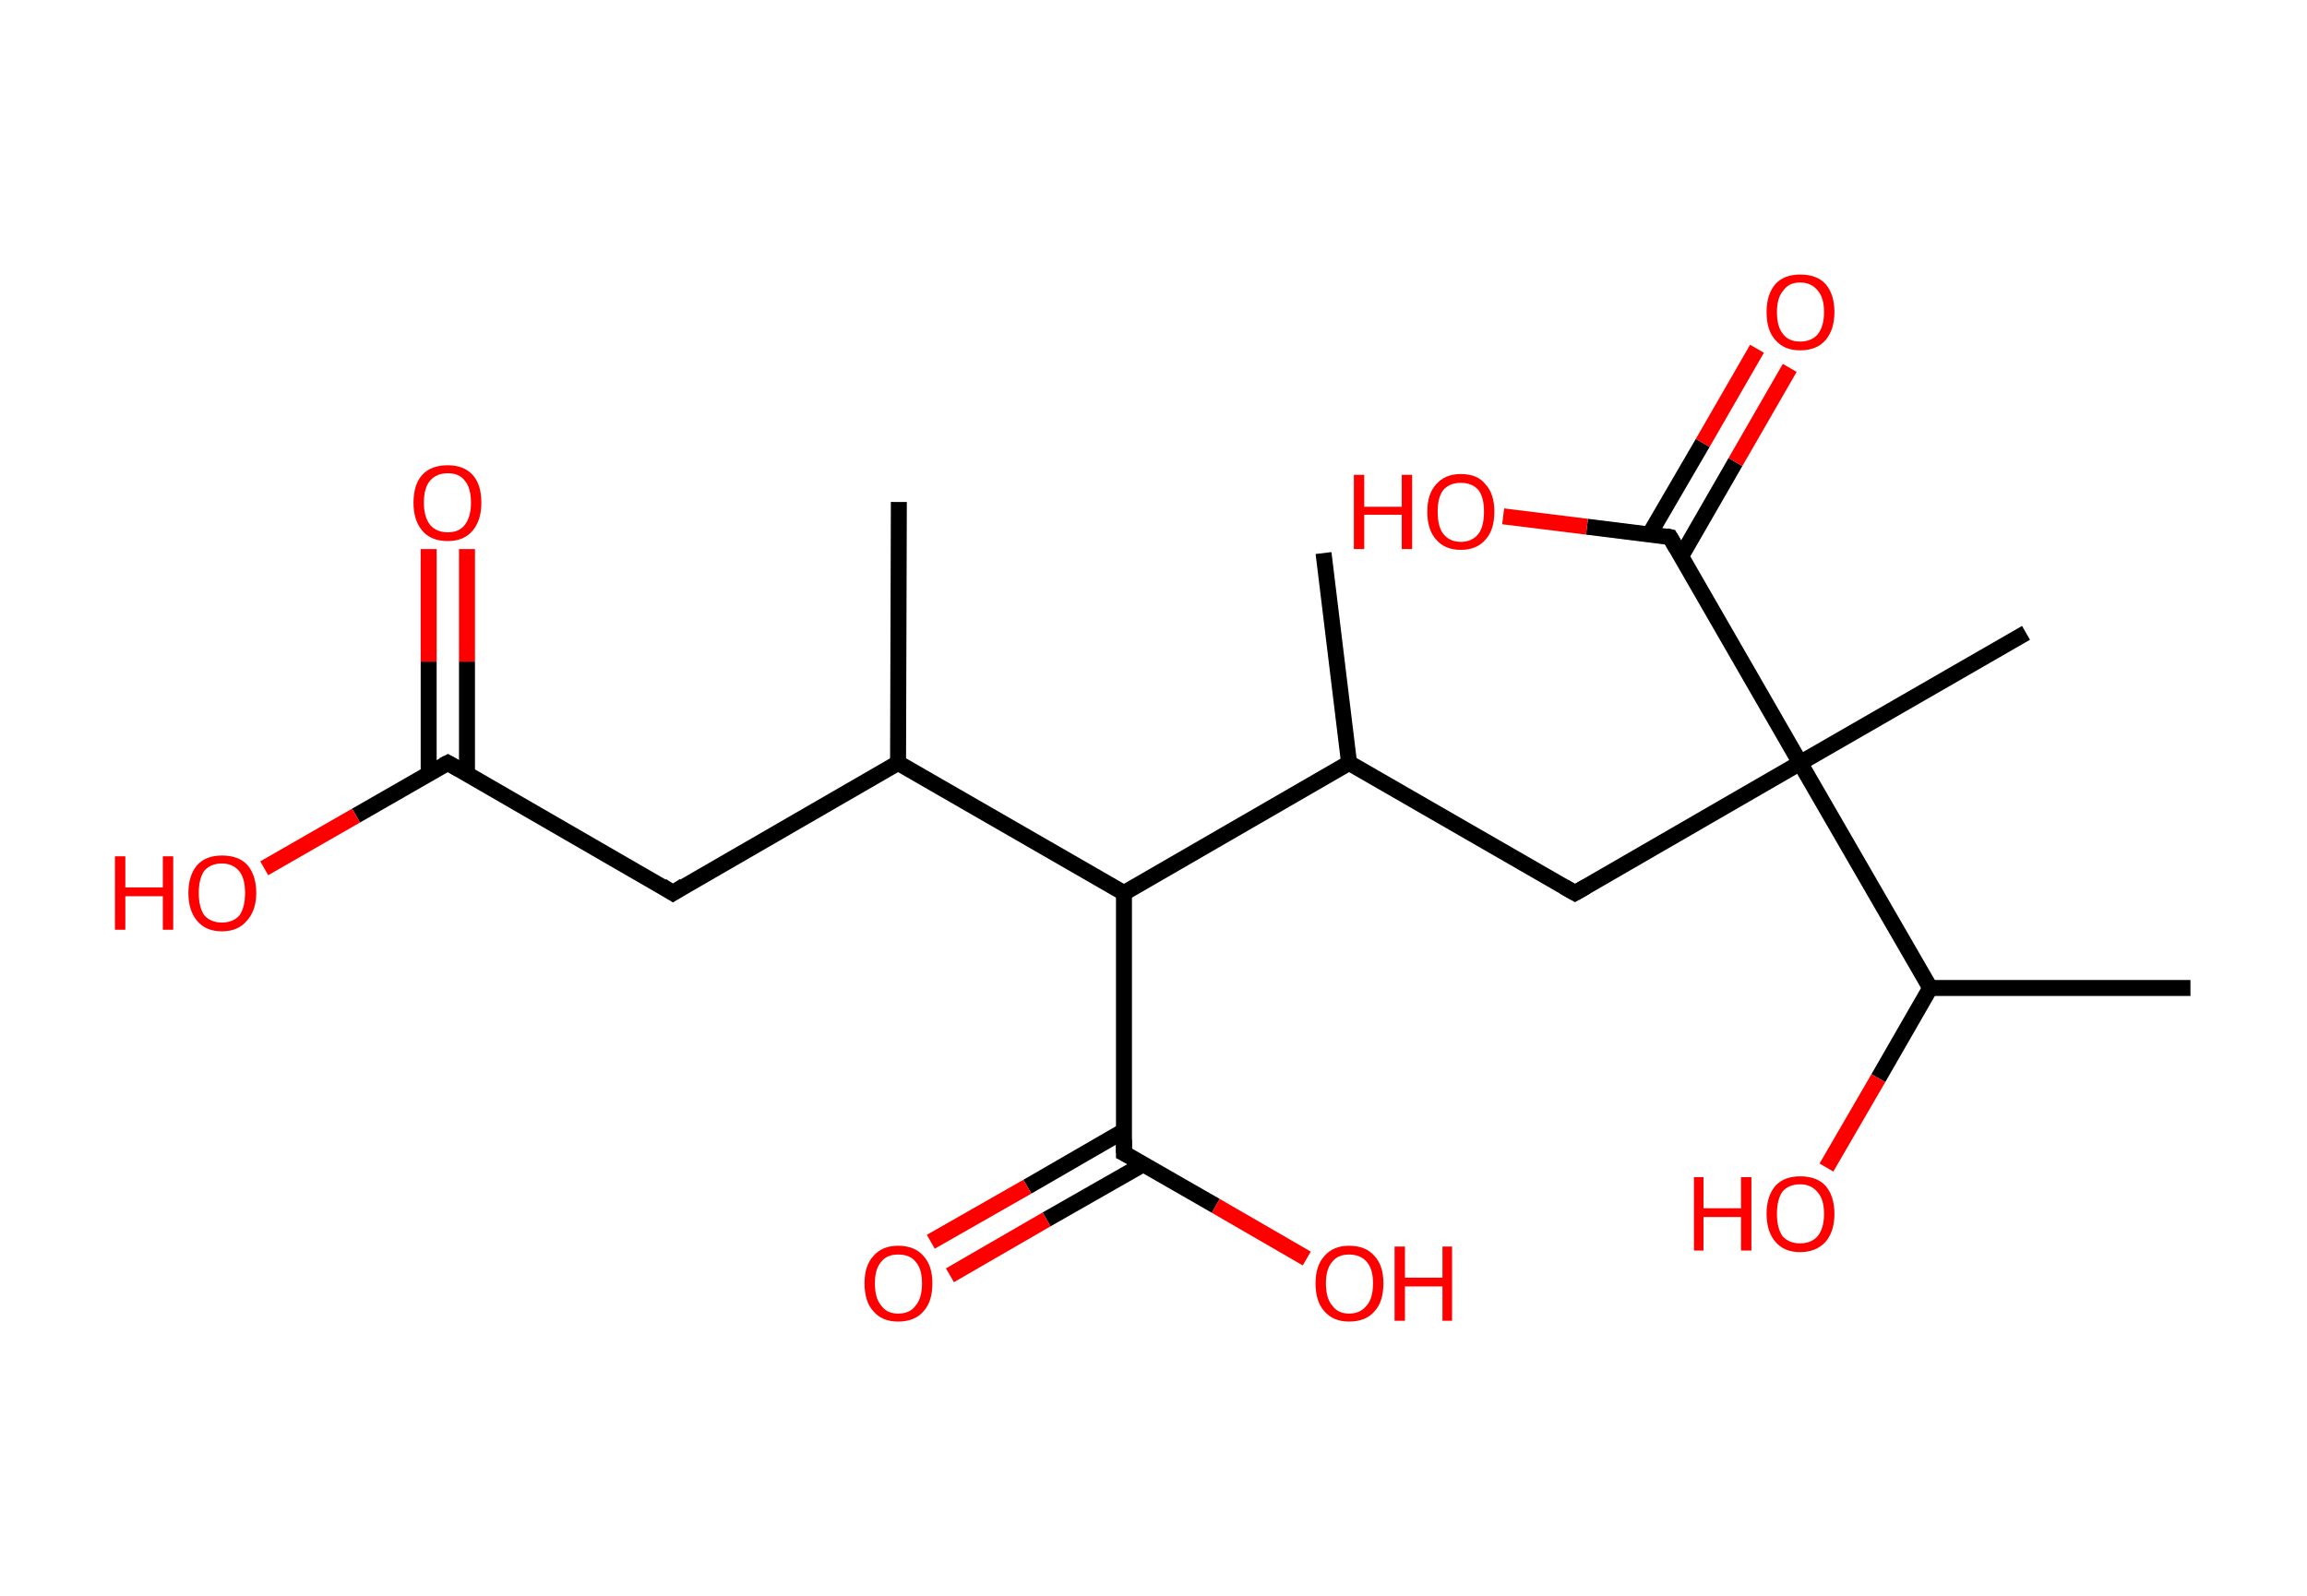 <?xml version='1.0' encoding='ASCII' standalone='yes'?>
<svg xmlns="http://www.w3.org/2000/svg" xmlns:rdkit="http://www.rdkit.org/xml" xmlns:xlink="http://www.w3.org/1999/xlink" version="1.1" baseProfile="full" xml:space="preserve" width="289px" height="200px" viewBox="0 0 289 200">
<!-- END OF HEADER -->
<rect style="opacity:1.0;fill:#FFFFFF;stroke:none" width="289.0" height="200.0" x="0.0" y="0.0"> </rect>
<path class="bond-0 atom-0 atom-1" d="M 112.6,62.9 L 112.5,95.6" style="fill:none;fill-rule:evenodd;stroke:#000000;stroke-width:2.0px;stroke-linecap:butt;stroke-linejoin:miter;stroke-opacity:1"/>
<path class="bond-1 atom-1 atom-2" d="M 112.5,95.6 L 84.3,111.9" style="fill:none;fill-rule:evenodd;stroke:#000000;stroke-width:2.0px;stroke-linecap:butt;stroke-linejoin:miter;stroke-opacity:1"/>
<path class="bond-2 atom-2 atom-3" d="M 84.3,111.9 L 56.1,95.6" style="fill:none;fill-rule:evenodd;stroke:#000000;stroke-width:2.0px;stroke-linecap:butt;stroke-linejoin:miter;stroke-opacity:1"/>
<path class="bond-3 atom-3 atom-4" d="M 58.5,96.9 L 58.5,82.9" style="fill:none;fill-rule:evenodd;stroke:#000000;stroke-width:2.0px;stroke-linecap:butt;stroke-linejoin:miter;stroke-opacity:1"/>
<path class="bond-3 atom-3 atom-4" d="M 58.5,82.9 L 58.5,68.8" style="fill:none;fill-rule:evenodd;stroke:#FF0000;stroke-width:2.0px;stroke-linecap:butt;stroke-linejoin:miter;stroke-opacity:1"/>
<path class="bond-3 atom-3 atom-4" d="M 53.7,96.9 L 53.7,82.9" style="fill:none;fill-rule:evenodd;stroke:#000000;stroke-width:2.0px;stroke-linecap:butt;stroke-linejoin:miter;stroke-opacity:1"/>
<path class="bond-3 atom-3 atom-4" d="M 53.7,82.9 L 53.7,68.8" style="fill:none;fill-rule:evenodd;stroke:#FF0000;stroke-width:2.0px;stroke-linecap:butt;stroke-linejoin:miter;stroke-opacity:1"/>
<path class="bond-4 atom-3 atom-5" d="M 56.1,95.6 L 44.6,102.2" style="fill:none;fill-rule:evenodd;stroke:#000000;stroke-width:2.0px;stroke-linecap:butt;stroke-linejoin:miter;stroke-opacity:1"/>
<path class="bond-4 atom-3 atom-5" d="M 44.6,102.2 L 33.1,108.8" style="fill:none;fill-rule:evenodd;stroke:#FF0000;stroke-width:2.0px;stroke-linecap:butt;stroke-linejoin:miter;stroke-opacity:1"/>
<path class="bond-5 atom-1 atom-6" d="M 112.5,95.6 L 140.8,111.9" style="fill:none;fill-rule:evenodd;stroke:#000000;stroke-width:2.0px;stroke-linecap:butt;stroke-linejoin:miter;stroke-opacity:1"/>
<path class="bond-6 atom-6 atom-7" d="M 140.8,111.9 L 140.8,144.5" style="fill:none;fill-rule:evenodd;stroke:#000000;stroke-width:2.0px;stroke-linecap:butt;stroke-linejoin:miter;stroke-opacity:1"/>
<path class="bond-7 atom-7 atom-8" d="M 140.8,141.7 L 128.7,148.7" style="fill:none;fill-rule:evenodd;stroke:#000000;stroke-width:2.0px;stroke-linecap:butt;stroke-linejoin:miter;stroke-opacity:1"/>
<path class="bond-7 atom-7 atom-8" d="M 128.7,148.7 L 116.6,155.6" style="fill:none;fill-rule:evenodd;stroke:#FF0000;stroke-width:2.0px;stroke-linecap:butt;stroke-linejoin:miter;stroke-opacity:1"/>
<path class="bond-7 atom-7 atom-8" d="M 143.2,145.9 L 131.1,152.8" style="fill:none;fill-rule:evenodd;stroke:#000000;stroke-width:2.0px;stroke-linecap:butt;stroke-linejoin:miter;stroke-opacity:1"/>
<path class="bond-7 atom-7 atom-8" d="M 131.1,152.8 L 119.0,159.8" style="fill:none;fill-rule:evenodd;stroke:#FF0000;stroke-width:2.0px;stroke-linecap:butt;stroke-linejoin:miter;stroke-opacity:1"/>
<path class="bond-8 atom-7 atom-9" d="M 140.8,144.5 L 152.3,151.1" style="fill:none;fill-rule:evenodd;stroke:#000000;stroke-width:2.0px;stroke-linecap:butt;stroke-linejoin:miter;stroke-opacity:1"/>
<path class="bond-8 atom-7 atom-9" d="M 152.3,151.1 L 163.7,157.7" style="fill:none;fill-rule:evenodd;stroke:#FF0000;stroke-width:2.0px;stroke-linecap:butt;stroke-linejoin:miter;stroke-opacity:1"/>
<path class="bond-9 atom-6 atom-10" d="M 140.8,111.9 L 169.0,95.6" style="fill:none;fill-rule:evenodd;stroke:#000000;stroke-width:2.0px;stroke-linecap:butt;stroke-linejoin:miter;stroke-opacity:1"/>
<path class="bond-10 atom-10 atom-11" d="M 169.0,95.6 L 165.8,69.3" style="fill:none;fill-rule:evenodd;stroke:#000000;stroke-width:2.0px;stroke-linecap:butt;stroke-linejoin:miter;stroke-opacity:1"/>
<path class="bond-11 atom-10 atom-12" d="M 169.0,95.6 L 197.3,111.9" style="fill:none;fill-rule:evenodd;stroke:#000000;stroke-width:2.0px;stroke-linecap:butt;stroke-linejoin:miter;stroke-opacity:1"/>
<path class="bond-12 atom-12 atom-13" d="M 197.3,111.9 L 225.5,95.6" style="fill:none;fill-rule:evenodd;stroke:#000000;stroke-width:2.0px;stroke-linecap:butt;stroke-linejoin:miter;stroke-opacity:1"/>
<path class="bond-13 atom-13 atom-14" d="M 225.5,95.6 L 253.8,79.3" style="fill:none;fill-rule:evenodd;stroke:#000000;stroke-width:2.0px;stroke-linecap:butt;stroke-linejoin:miter;stroke-opacity:1"/>
<path class="bond-14 atom-13 atom-15" d="M 225.5,95.6 L 209.2,67.3" style="fill:none;fill-rule:evenodd;stroke:#000000;stroke-width:2.0px;stroke-linecap:butt;stroke-linejoin:miter;stroke-opacity:1"/>
<path class="bond-15 atom-15 atom-16" d="M 210.6,69.7 L 217.4,57.9" style="fill:none;fill-rule:evenodd;stroke:#000000;stroke-width:2.0px;stroke-linecap:butt;stroke-linejoin:miter;stroke-opacity:1"/>
<path class="bond-15 atom-15 atom-16" d="M 217.4,57.9 L 224.2,46.1" style="fill:none;fill-rule:evenodd;stroke:#FF0000;stroke-width:2.0px;stroke-linecap:butt;stroke-linejoin:miter;stroke-opacity:1"/>
<path class="bond-15 atom-15 atom-16" d="M 206.6,67.0 L 213.3,55.5" style="fill:none;fill-rule:evenodd;stroke:#000000;stroke-width:2.0px;stroke-linecap:butt;stroke-linejoin:miter;stroke-opacity:1"/>
<path class="bond-15 atom-15 atom-16" d="M 213.3,55.5 L 220.1,43.7" style="fill:none;fill-rule:evenodd;stroke:#FF0000;stroke-width:2.0px;stroke-linecap:butt;stroke-linejoin:miter;stroke-opacity:1"/>
<path class="bond-16 atom-15 atom-17" d="M 209.2,67.3 L 198.8,66.0" style="fill:none;fill-rule:evenodd;stroke:#000000;stroke-width:2.0px;stroke-linecap:butt;stroke-linejoin:miter;stroke-opacity:1"/>
<path class="bond-16 atom-15 atom-17" d="M 198.8,66.0 L 188.3,64.7" style="fill:none;fill-rule:evenodd;stroke:#FF0000;stroke-width:2.0px;stroke-linecap:butt;stroke-linejoin:miter;stroke-opacity:1"/>
<path class="bond-17 atom-13 atom-18" d="M 225.5,95.6 L 241.8,123.8" style="fill:none;fill-rule:evenodd;stroke:#000000;stroke-width:2.0px;stroke-linecap:butt;stroke-linejoin:miter;stroke-opacity:1"/>
<path class="bond-18 atom-18 atom-19" d="M 241.8,123.8 L 274.4,123.8" style="fill:none;fill-rule:evenodd;stroke:#000000;stroke-width:2.0px;stroke-linecap:butt;stroke-linejoin:miter;stroke-opacity:1"/>
<path class="bond-19 atom-18 atom-20" d="M 241.8,123.8 L 235.3,135.1" style="fill:none;fill-rule:evenodd;stroke:#000000;stroke-width:2.0px;stroke-linecap:butt;stroke-linejoin:miter;stroke-opacity:1"/>
<path class="bond-19 atom-18 atom-20" d="M 235.3,135.1 L 228.8,146.3" style="fill:none;fill-rule:evenodd;stroke:#FF0000;stroke-width:2.0px;stroke-linecap:butt;stroke-linejoin:miter;stroke-opacity:1"/>
<path d="M 85.7,111.0 L 84.3,111.9 L 82.9,111.0" style="fill:none;stroke:#000000;stroke-width:2.0px;stroke-linecap:butt;stroke-linejoin:miter;stroke-opacity:1;"/>
<path d="M 57.5,96.4 L 56.1,95.6 L 55.5,95.9" style="fill:none;stroke:#000000;stroke-width:2.0px;stroke-linecap:butt;stroke-linejoin:miter;stroke-opacity:1;"/>
<path d="M 140.8,142.8 L 140.8,144.5 L 141.4,144.8" style="fill:none;stroke:#000000;stroke-width:2.0px;stroke-linecap:butt;stroke-linejoin:miter;stroke-opacity:1;"/>
<path d="M 195.9,111.1 L 197.3,111.9 L 198.7,111.1" style="fill:none;stroke:#000000;stroke-width:2.0px;stroke-linecap:butt;stroke-linejoin:miter;stroke-opacity:1;"/>
<path d="M 210.0,68.7 L 209.2,67.3 L 208.7,67.2" style="fill:none;stroke:#000000;stroke-width:2.0px;stroke-linecap:butt;stroke-linejoin:miter;stroke-opacity:1;"/>
<path class="atom-4" d="M 51.8 63.0 Q 51.8 60.7, 52.9 59.5 Q 54.0 58.3, 56.1 58.3 Q 58.1 58.3, 59.2 59.5 Q 60.3 60.7, 60.3 63.0 Q 60.3 65.2, 59.2 66.5 Q 58.1 67.8, 56.1 67.8 Q 54.0 67.8, 52.9 66.5 Q 51.8 65.2, 51.8 63.0 M 56.1 66.7 Q 57.5 66.7, 58.2 65.8 Q 59.0 64.8, 59.0 63.0 Q 59.0 61.1, 58.2 60.2 Q 57.5 59.3, 56.1 59.3 Q 54.7 59.3, 53.9 60.2 Q 53.1 61.1, 53.1 63.0 Q 53.1 64.8, 53.9 65.8 Q 54.7 66.7, 56.1 66.7 " fill="#FF0000"/>
<path class="atom-5" d="M 14.4 107.3 L 15.7 107.3 L 15.7 111.2 L 20.4 111.2 L 20.4 107.3 L 21.7 107.3 L 21.7 116.5 L 20.4 116.5 L 20.4 112.3 L 15.7 112.3 L 15.7 116.5 L 14.4 116.5 L 14.4 107.3 " fill="#FF0000"/>
<path class="atom-5" d="M 23.6 111.9 Q 23.6 109.7, 24.7 108.4 Q 25.8 107.2, 27.8 107.2 Q 29.9 107.2, 31.0 108.4 Q 32.1 109.7, 32.1 111.9 Q 32.1 114.1, 30.9 115.4 Q 29.8 116.7, 27.8 116.7 Q 25.8 116.7, 24.7 115.4 Q 23.6 114.1, 23.6 111.9 M 27.8 115.6 Q 29.2 115.6, 30.0 114.7 Q 30.7 113.7, 30.7 111.9 Q 30.7 110.1, 30.0 109.2 Q 29.2 108.2, 27.8 108.2 Q 26.4 108.2, 25.6 109.1 Q 24.9 110.1, 24.9 111.9 Q 24.9 113.7, 25.6 114.7 Q 26.4 115.6, 27.8 115.6 " fill="#FF0000"/>
<path class="atom-8" d="M 108.3 160.8 Q 108.3 158.6, 109.4 157.4 Q 110.5 156.1, 112.5 156.1 Q 114.6 156.1, 115.7 157.4 Q 116.8 158.6, 116.8 160.8 Q 116.8 163.1, 115.7 164.3 Q 114.6 165.6, 112.5 165.6 Q 110.5 165.6, 109.4 164.3 Q 108.3 163.1, 108.3 160.8 M 112.5 164.6 Q 114.0 164.6, 114.7 163.6 Q 115.5 162.7, 115.5 160.8 Q 115.5 159.0, 114.7 158.1 Q 114.0 157.2, 112.5 157.2 Q 111.1 157.2, 110.4 158.1 Q 109.6 159.0, 109.6 160.8 Q 109.6 162.7, 110.4 163.6 Q 111.1 164.6, 112.5 164.6 " fill="#FF0000"/>
<path class="atom-9" d="M 164.8 160.8 Q 164.8 158.6, 165.9 157.4 Q 167.0 156.1, 169.0 156.1 Q 171.1 156.1, 172.2 157.4 Q 173.3 158.6, 173.3 160.8 Q 173.3 163.1, 172.2 164.3 Q 171.1 165.6, 169.0 165.6 Q 167.0 165.6, 165.9 164.3 Q 164.8 163.1, 164.8 160.8 M 169.0 164.6 Q 170.4 164.6, 171.2 163.6 Q 172.0 162.7, 172.0 160.8 Q 172.0 159.0, 171.2 158.1 Q 170.4 157.2, 169.0 157.2 Q 167.6 157.2, 166.9 158.1 Q 166.1 159.0, 166.1 160.8 Q 166.1 162.7, 166.9 163.6 Q 167.6 164.6, 169.0 164.6 " fill="#FF0000"/>
<path class="atom-9" d="M 174.7 156.2 L 176.0 156.2 L 176.0 160.1 L 180.7 160.1 L 180.7 156.2 L 181.9 156.2 L 181.9 165.5 L 180.7 165.5 L 180.7 161.2 L 176.0 161.2 L 176.0 165.5 L 174.7 165.5 L 174.7 156.2 " fill="#FF0000"/>
<path class="atom-16" d="M 221.3 39.1 Q 221.3 36.9, 222.4 35.6 Q 223.5 34.4, 225.5 34.4 Q 227.6 34.4, 228.7 35.6 Q 229.8 36.9, 229.8 39.1 Q 229.8 41.3, 228.7 42.6 Q 227.6 43.9, 225.5 43.9 Q 223.5 43.9, 222.4 42.6 Q 221.3 41.4, 221.3 39.1 M 225.5 42.8 Q 226.9 42.8, 227.7 41.9 Q 228.5 40.9, 228.5 39.1 Q 228.5 37.3, 227.7 36.4 Q 226.9 35.4, 225.5 35.4 Q 224.1 35.4, 223.4 36.4 Q 222.6 37.3, 222.6 39.1 Q 222.6 41.0, 223.4 41.9 Q 224.1 42.8, 225.5 42.8 " fill="#FF0000"/>
<path class="atom-17" d="M 169.6 59.5 L 170.9 59.5 L 170.9 63.5 L 175.6 63.5 L 175.6 59.5 L 176.9 59.5 L 176.9 68.8 L 175.6 68.8 L 175.6 64.5 L 170.9 64.5 L 170.9 68.8 L 169.6 68.8 L 169.6 59.5 " fill="#FF0000"/>
<path class="atom-17" d="M 178.8 64.1 Q 178.8 61.9, 179.9 60.7 Q 181.0 59.4, 183.0 59.4 Q 185.1 59.4, 186.1 60.7 Q 187.2 61.9, 187.2 64.1 Q 187.2 66.4, 186.1 67.6 Q 185.0 68.9, 183.0 68.9 Q 181.0 68.9, 179.9 67.6 Q 178.8 66.4, 178.8 64.1 M 183.0 67.9 Q 184.4 67.9, 185.2 66.9 Q 185.9 66.0, 185.9 64.1 Q 185.9 62.3, 185.2 61.4 Q 184.4 60.5, 183.0 60.5 Q 181.6 60.5, 180.8 61.4 Q 180.1 62.3, 180.1 64.1 Q 180.1 66.0, 180.8 66.9 Q 181.6 67.9, 183.0 67.9 " fill="#FF0000"/>
<path class="atom-20" d="M 212.2 147.5 L 213.4 147.5 L 213.4 151.4 L 218.1 151.4 L 218.1 147.5 L 219.4 147.5 L 219.4 156.7 L 218.1 156.7 L 218.1 152.5 L 213.4 152.5 L 213.4 156.7 L 212.2 156.7 L 212.2 147.5 " fill="#FF0000"/>
<path class="atom-20" d="M 221.3 152.1 Q 221.3 149.9, 222.4 148.6 Q 223.5 147.4, 225.5 147.4 Q 227.6 147.4, 228.7 148.6 Q 229.8 149.9, 229.8 152.1 Q 229.8 154.3, 228.7 155.6 Q 227.5 156.9, 225.5 156.9 Q 223.5 156.9, 222.4 155.6 Q 221.3 154.3, 221.3 152.1 M 225.5 155.8 Q 226.9 155.8, 227.7 154.9 Q 228.5 153.9, 228.5 152.1 Q 228.5 150.3, 227.7 149.4 Q 226.9 148.4, 225.5 148.4 Q 224.1 148.4, 223.3 149.3 Q 222.6 150.3, 222.6 152.1 Q 222.6 153.9, 223.3 154.9 Q 224.1 155.8, 225.5 155.8 " fill="#FF0000"/>
</svg>
